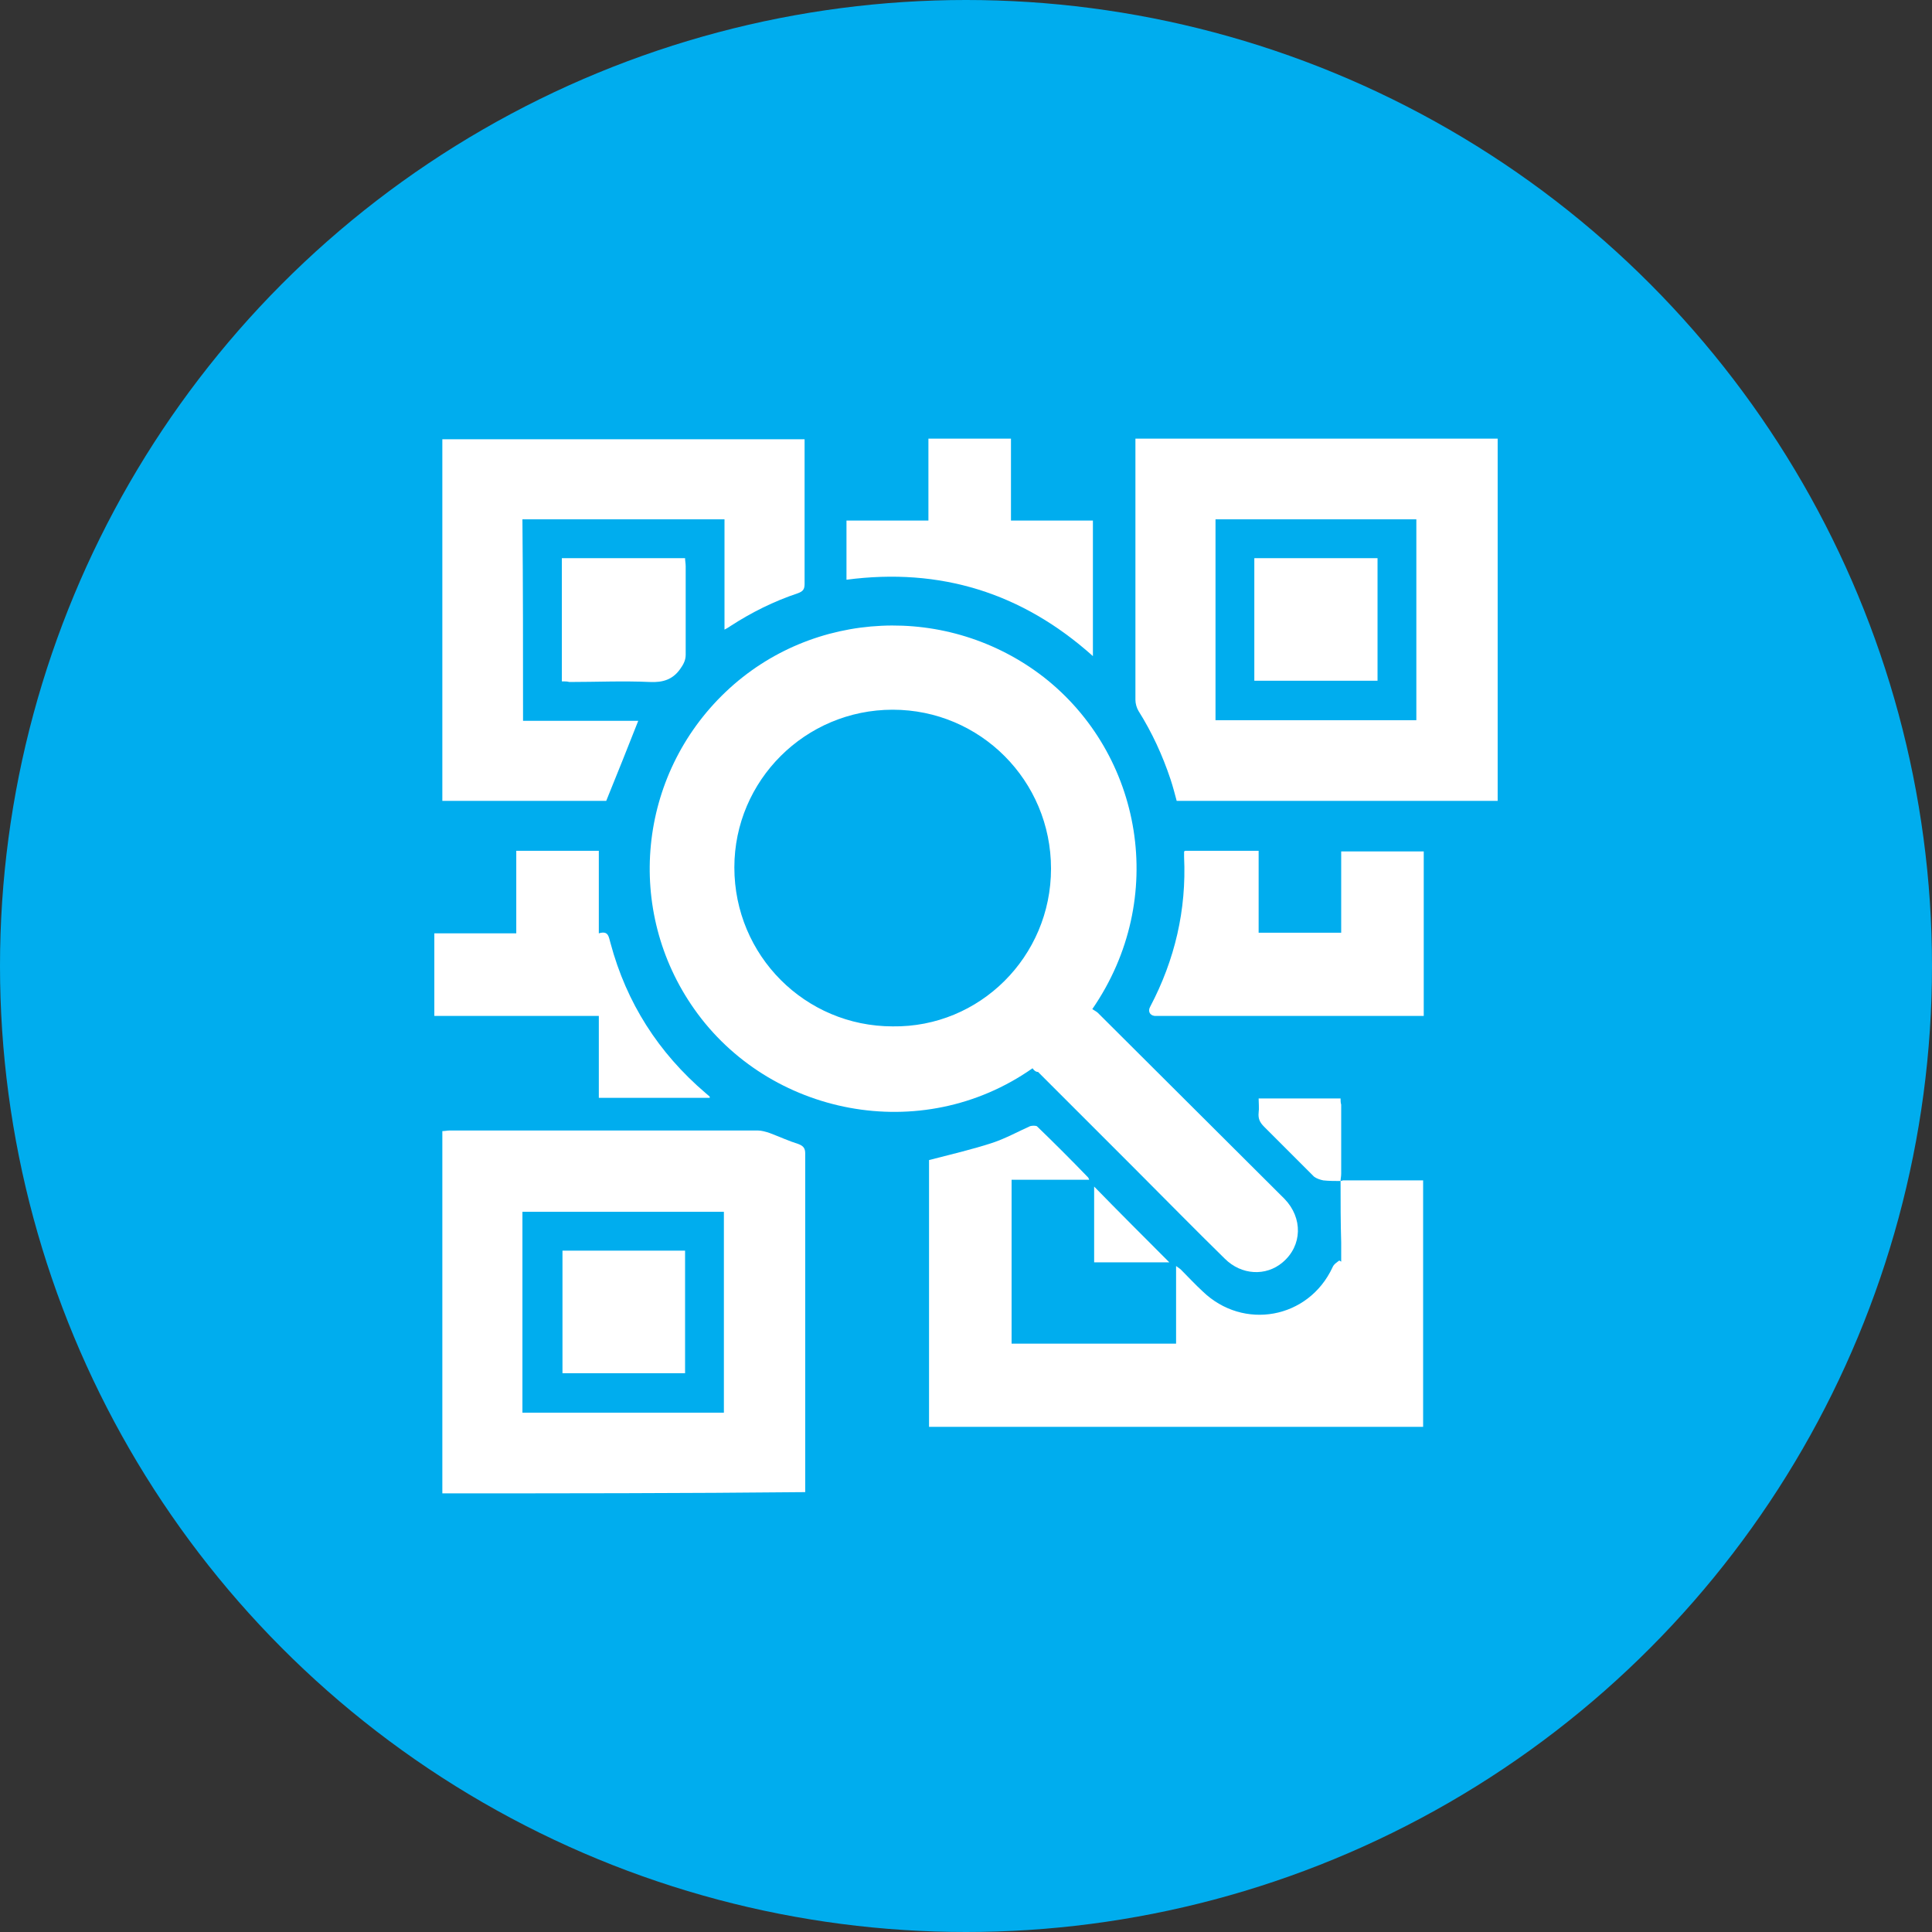 <?xml version="1.0" encoding="utf-8"?>
<!-- Generator: Adobe Illustrator 23.0.2, SVG Export Plug-In . SVG Version: 6.00 Build 0)  -->
<svg version="1.1" id="Capa_1" xmlns="http://www.w3.org/2000/svg" xmlns:xlink="http://www.w3.org/1999/xlink" x="0px" y="0px"
	 viewBox="0 0 31.36 31.36" style="enable-background:new 0 0 31.36 31.36;" xml:space="preserve">
<rect x="0" y="0" width="31.36" height="31.36" fill="#333333" stroke="none"/>
<style type="text/css">
	.st0{fill:#00ADEE;}
	.st1{fill-rule:evenodd;clip-rule:evenodd;fill:#FFFFFF;}
	.st2{fill:#FFFFFF;}
</style>
<g>
	<circle class="st0" cx="15.68" cy="15.68" r="15.68"/>
	<g>
		<path class="st2" d="M16.76,17.34c-1.81,1.27-4.28,0.76-5.49-0.96c-1.13-1.6-0.92-3.79,0.51-5.15c1.41-1.34,3.61-1.44,5.16-0.24
			c1.6,1.25,2.03,3.59,0.79,5.39c0.03,0.02,0.07,0.04,0.09,0.06c1.01,1.01,2.02,2.01,3.03,3.02c0.3,0.31,0.29,0.76-0.03,1.03
			c-0.27,0.23-0.67,0.21-0.94-0.06c-0.49-0.48-0.97-0.97-1.46-1.46c-0.52-0.52-1.04-1.04-1.57-1.57
			C16.81,17.4,16.78,17.37,16.76,17.34z M17.06,14.1c0-1.43-1.15-2.58-2.57-2.58c-1.42,0-2.57,1.15-2.57,2.56
			c0,1.43,1.15,2.58,2.57,2.58C15.9,16.68,17.06,15.53,17.06,14.1z"/>
		<path class="st2" d="M7.18,24.24c0-1.96,0-3.91,0-5.88c0.04,0,0.08-0.01,0.12-0.01c1.67,0,3.33,0,5,0c0.06,0,0.13,0.02,0.19,0.04
			c0.16,0.06,0.31,0.13,0.47,0.18c0.08,0.03,0.11,0.07,0.11,0.15c0,1.54,0,3.09,0,4.63c0,0.29,0,0.57,0,0.87
			C11.1,24.24,9.15,24.24,7.18,24.24z M11.75,19.67c-1.09,0-2.18,0-3.27,0c0,1.09,0,2.17,0,3.26c1.09,0,2.18,0,3.27,0
			C11.75,21.84,11.75,20.76,11.75,19.67z"/>
		<path class="st2" d="M24.31,7.12c0,1.97,0,3.92,0,5.88c-1.74,0-3.47,0-5.21,0c-0.03-0.11-0.06-0.23-0.1-0.35
			c-0.13-0.39-0.3-0.76-0.52-1.11c-0.03-0.05-0.05-0.12-0.05-0.18c0-1.37,0-2.74,0-4.12c0-0.04,0-0.08,0-0.12
			C20.39,7.12,22.34,7.12,24.31,7.12z M19.73,11.69c1.1,0,2.18,0,3.26,0c0-1.09,0-2.18,0-3.26c-1.09,0-2.17,0-3.26,0
			C19.73,9.52,19.73,10.6,19.73,11.69z"/>
		<path class="st2" d="M21.76,19.17c0.01,0,0.03-0.01,0.04-0.01c0.43,0,0.86,0,1.3,0c0,1.34,0,2.67,0,4c-2.67,0-5.34,0-8.02,0
			c0-1.46,0-2.91,0-4.33c0.35-0.09,0.69-0.17,1.03-0.28c0.21-0.07,0.41-0.18,0.61-0.27c0.03-0.01,0.09-0.01,0.11,0
			c0.28,0.27,0.56,0.55,0.83,0.83c0.01,0.01,0.01,0.02,0.02,0.04c-0.42,0-0.84,0-1.26,0c0,0.89,0,1.77,0,2.66c0.89,0,1.77,0,2.67,0
			c0-0.42,0-0.83,0-1.26c0.04,0.03,0.06,0.04,0.08,0.06c0.12,0.12,0.23,0.24,0.35,0.35c0.66,0.64,1.72,0.45,2.11-0.39
			c0.02-0.05,0.07-0.08,0.11-0.11c0.01,0.01,0.02,0.01,0.03,0.02c0-0.1,0-0.21,0-0.31C21.76,19.84,21.76,19.51,21.76,19.17
			L21.76,19.17z"/>
		<path class="st2" d="M8.49,11.7c0.63,0,1.26,0,1.87,0c-0.17,0.43-0.34,0.86-0.52,1.3c-0.86,0-1.75,0-2.66,0c0-1.96,0-3.91,0-5.87
			c1.96,0,3.91,0,5.88,0c0,0.04,0,0.07,0,0.11c0,0.75,0,1.49,0,2.24c0,0.09-0.03,0.12-0.11,0.15c-0.39,0.13-0.75,0.31-1.09,0.53
			c-0.03,0.02-0.06,0.04-0.1,0.06c0-0.6,0-1.19,0-1.79c-1.1,0-2.18,0-3.28,0C8.49,9.51,8.49,10.6,8.49,11.7z"/>
		<path class="st2" d="M19.24,13.81c0.39,0,0.78,0,1.19,0c0,0.44,0,0.88,0,1.33c0.45,0,0.89,0,1.34,0c0-0.44,0-0.87,0-1.32
			c0.45,0,0.89,0,1.34,0c0,0.89,0,1.77,0,2.67c-0.04,0-0.08,0-0.12,0c-1.39,0-2.78,0-4.17,0c-0.03,0-0.05,0-0.08,0
			c-0.08-0.01-0.11-0.08-0.07-0.15c0.4-0.76,0.59-1.57,0.55-2.43c0-0.03,0-0.05,0-0.08C19.22,13.82,19.23,13.81,19.24,13.81z"/>
		<path class="st2" d="M9.72,13.81c0,0.44,0,0.88,0,1.34c0.16-0.05,0.16,0.06,0.19,0.16c0.26,0.97,0.78,1.78,1.54,2.43
			c0.02,0.02,0.05,0.04,0.07,0.06c0,0,0,0.01,0,0.02c-0.6,0-1.19,0-1.8,0c0-0.44,0-0.88,0-1.33c-0.9,0-1.78,0-2.67,0
			c0-0.45,0-0.89,0-1.34c0.44,0,0.88,0,1.33,0c0-0.45,0-0.89,0-1.34C8.83,13.81,9.27,13.81,9.72,13.81z"/>
		<path class="st2" d="M15.07,8.45c0-0.45,0-0.89,0-1.33c0.45,0,0.89,0,1.34,0c0,0.44,0,0.88,0,1.33c0.45,0,0.89,0,1.33,0
			c0,0.74,0,1.46,0,2.2c-1.15-1.03-2.48-1.44-4-1.24c0-0.32,0-0.63,0-0.96C14.18,8.45,14.62,8.45,15.07,8.45z"/>
		<path class="st2" d="M9.12,11.06c0-0.67,0-1.33,0-2c0.66,0,1.33,0,2,0c0,0.04,0.01,0.09,0.01,0.13c0,0.48,0,0.96,0,1.44
			c0,0.09-0.04,0.16-0.09,0.23c-0.12,0.17-0.28,0.22-0.49,0.21c-0.44-0.02-0.87,0-1.31,0C9.21,11.06,9.17,11.06,9.12,11.06z"/>
		<path class="st2" d="M21.76,19.17c-0.09,0-0.19,0-0.28-0.01c-0.05-0.01-0.11-0.03-0.15-0.06c-0.27-0.27-0.54-0.54-0.81-0.81
			c-0.07-0.07-0.1-0.13-0.09-0.23c0.01-0.07,0-0.15,0-0.23c0.45,0,0.89,0,1.33,0c0,0.03,0,0.07,0.01,0.1c0,0.37,0,0.75,0,1.12
			C21.77,19.1,21.76,19.13,21.76,19.17C21.76,19.17,21.76,19.17,21.76,19.17z"/>
		<path class="st2" d="M18.98,20.49c-0.39,0-0.8,0-1.22,0c0-0.42,0-0.83,0-1.23C18.16,19.67,18.57,20.08,18.98,20.49z"/>
		<path class="st2" d="M11.12,20.3c0,0.67,0,1.33,0,1.99c-0.66,0-1.32,0-1.99,0c0-0.66,0-1.33,0-1.99
			C9.79,20.3,10.45,20.3,11.12,20.3z"/>
		<path class="st2" d="M20.36,11.05c0-0.67,0-1.32,0-1.99c0.67,0,1.33,0,2,0c0,0.66,0,1.32,0,1.99
			C21.7,11.05,21.04,11.05,20.36,11.05z"/>
	</g>
</g>
</svg>

